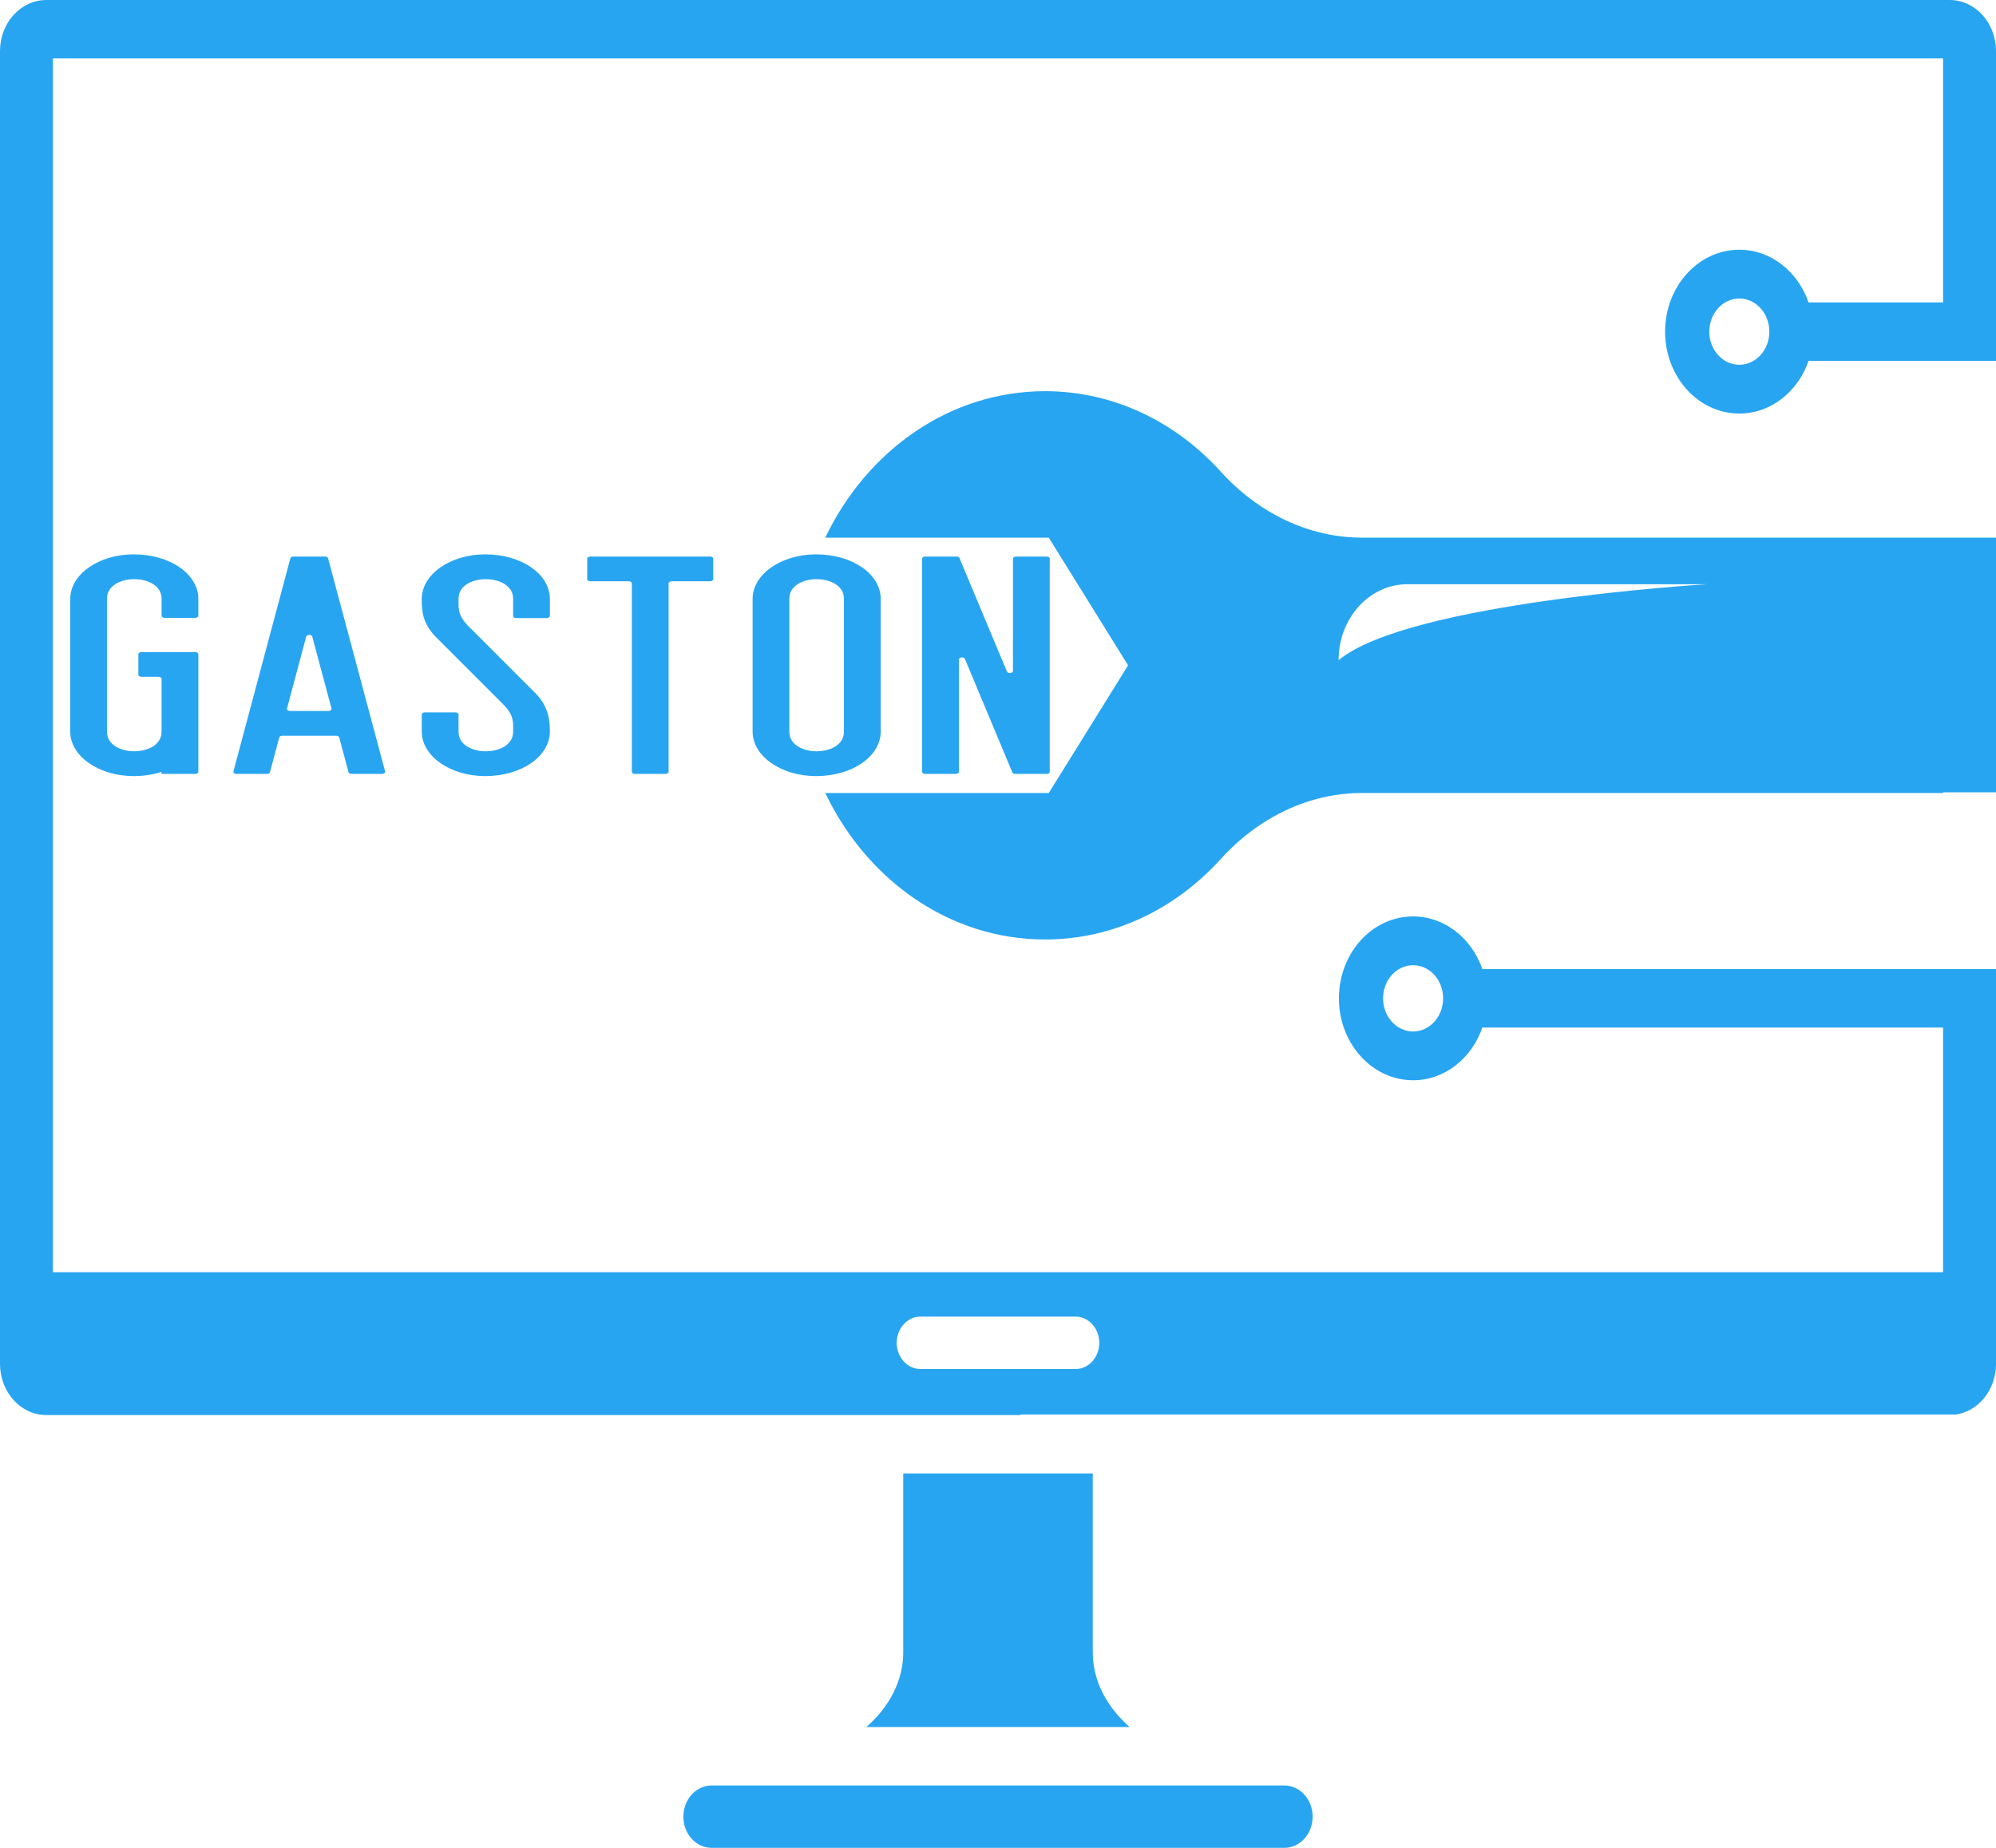<svg width="540" height="500" xmlns="http://www.w3.org/2000/svg">

 <g>
  <title>Layer 1</title>
  <g>
   <path d="m36.16,150c-9.46,0 -17.16,5.42 -17.16,12.06l0,35.89c0,6.63 7.7,12.05 17.16,12.05c2.73,0 5.29,-0.41 7.55,-1.15l0,0.56l9.11,0c0.46,0 0.84,-0.26 0.84,-0.59l0,-31.8c0,-0.32 -0.38,-0.58 -0.84,-0.58l-14.56,0c-0.45,0 -0.83,0.26 -0.83,0.58l0,5.52c0,0.32 0.38,0.59 0.83,0.59l4.62,0c0.46,0 0.83,0.27 0.83,0.58l0,14.3c0,7.03 -14.77,7.03 -14.77,0l0,-36.03c0,-7.02 14.77,-7.02 14.77,0l0,4.61c0,0.32 0.38,0.59 0.85,0.59l8.26,0c0.46,0 0.84,-0.27 0.84,-0.59l0,-4.53c0,-6.68 -7.61,-12.06 -17.5,-12.06zm43.23,0.59c-0.41,0 -0.75,0.2 -0.83,0.47l-15.4,57.65c-0.05,0.18 0,0.35 0.17,0.49c0.17,0.14 0.39,0.21 0.64,0.21l8.25,0c0.4,0 0.74,-0.2 0.82,-0.47l2.5,-9.38c0.08,-0.28 0.42,-0.48 0.83,-0.48l14.6,0c0.4,0 0.74,0.2 0.81,0.48l2.51,9.38c0.08,0.27 0.41,0.47 0.83,0.47l8.23,0c0.26,0 0.48,-0.07 0.65,-0.21c0.16,-0.14 0.23,-0.31 0.18,-0.49l-15.42,-57.65c-0.08,-0.27 -0.41,-0.47 -0.81,-0.47l-8.56,0zm3.45,21.67c0.08,-0.28 0.42,-0.47 0.83,-0.47c0.4,0 0.74,0.19 0.81,0.47l5.2,19.43c0.05,0.18 -0.01,0.35 -0.18,0.48c-0.16,0.14 -0.38,0.22 -0.64,0.22l-10.39,0c-0.25,0 -0.48,-0.08 -0.65,-0.22c-0.16,-0.13 -0.22,-0.3 -0.17,-0.48l5.19,-19.43zm48.42,-22.26c-9.46,0 -17.16,5.42 -17.16,12.06l0,0.2c0,3.39 0.34,6.63 3.99,10.27l17.83,17.83c2.02,2.01 2.9,3.56 2.9,6.02l0,1.64c0,7.02 -14.77,7.02 -14.77,0l0,-4.67c0,-0.33 -0.39,-0.59 -0.85,-0.59l-8.26,0c-0.46,0 -0.84,0.26 -0.84,0.59l0,4.6c0,6.63 7.7,12.05 17.16,12.05c9.89,0 17.5,-5.38 17.5,-12.05l0,-0.2c0,-3.39 -0.66,-6.96 -3.99,-10.28l-17.83,-17.82c-2.02,-2.02 -2.89,-3.57 -2.89,-6.03l0,-1.64c0,-7.02 14.77,-7.02 14.77,0l0,4.67c0,0.33 0.38,0.59 0.84,0.59l8.26,0c0.46,0 0.84,-0.26 0.84,-0.59l0,-4.59c0,-6.68 -7.61,-12.06 -17.5,-12.06zm61.7,1.17c0,-0.32 -0.37,-0.58 -0.83,-0.58l-32.44,0c-0.46,0 -0.83,0.26 -0.83,0.58l0,5.52c0,0.33 0.37,0.59 0.83,0.59l10.41,0c0.46,0 0.84,0.27 0.84,0.59l0,50.95c0,0.33 0.37,0.59 0.83,0.59l8.27,0c0.46,0 0.84,-0.26 0.84,-0.59l0,-50.95c0,-0.32 0.37,-0.59 0.84,-0.59l10.4,0c0.47,0 0.84,-0.26 0.84,-0.59l0,-5.52zm27.81,-1.17c-9.46,0 -17.16,5.42 -17.16,12.06l0,35.89c0,6.63 7.7,12.05 17.16,12.05c9.89,0 17.5,-5.38 17.5,-12.05l0,-35.89c0,-6.68 -7.61,-12.06 -17.5,-12.06zm7.55,48.01c0,7.03 -14.77,7.03 -14.77,0l0,-36.03c0,-7.02 14.77,-7.02 14.77,0l0,36.03zm21.99,-47.42c-0.46,0 -0.84,0.26 -0.84,0.58l0,57.65c0,0.33 0.37,0.59 0.84,0.59l8.26,0c0.46,0 0.85,-0.26 0.85,-0.59l0,-30.35c0,-0.3 0.29,-0.54 0.71,-0.58c0.42,-0.04 0.8,0.13 0.92,0.41l12.83,30.69c0.11,0.26 0.42,0.42 0.8,0.42l8.48,0c0.47,0 0.84,-0.26 0.84,-0.59l0,-57.65c0,-0.32 -0.37,-0.58 -0.84,-0.58l-8.27,0c-0.46,0 -0.84,0.26 -0.84,0.58l0,30.36c0,0.3 -0.3,0.54 -0.71,0.58c-0.42,0.05 -0.81,-0.13 -0.93,-0.41l-12.83,-30.69c-0.09,-0.26 -0.42,-0.42 -0.79,-0.42l-8.48,0z" fill="#28A5F1" clip-rule="evenodd" fill-rule="evenodd"/>
   <path d="m305.6,467.31c-6.27,-5.55 -9.96,-12.61 -9.96,-20.17l0,-48.45l-51.28,0l0,48.45c0,7.56 -3.69,14.62 -9.96,20.17l71.2,0zm-120.72,24.25c0,4.66 3.42,8.44 7.65,8.44l77.47,0l77.47,0c4.23,0 7.65,-3.78 7.65,-8.44s-3.42,-8.44 -7.65,-8.44l-154.94,0c-4.23,0 -7.65,3.78 -7.65,8.44zm183.61,-346.08c-14.43,0 -28.07,-6.65 -38.27,-17.91c-12.15,-13.42 -28.94,-21.72 -47.49,-21.72c-25.81,0 -48.21,16.07 -59.46,39.63l60.47,0l21.45,34.55l-21.45,34.54l-60.47,0c11.25,23.57 33.65,39.64 59.46,39.64c18.55,0 35.34,-8.31 47.49,-21.73c10.2,-11.26 23.84,-17.91 38.27,-17.91l157.19,0l0,-0.18l14.32,0l0,-68.91l-14.32,0l-157.19,0zm-6.35,33.16c0,-11.36 8.33,-20.56 18.61,-20.56l81.19,0c0,0 -80.93,4.8 -99.8,20.56zm165.33,-178.64l-514.94,0c-6.92,0 -12.53,6.19 -12.53,13.83l0,355.22c0,7.64 5.61,13.84 12.53,13.84l263.56,0l0,-0.15l253.1,0c6.1,-0.93 10.81,-6.69 10.81,-13.69l0,-91.01l0,-15.81l-14.32,0l-124.64,0c-2.89,-8.33 -10.17,-14.26 -18.74,-14.26c-11.08,0 -20.07,9.92 -20.07,22.16s8.99,22.17 20.07,22.17c8.57,0 15.85,-5.93 18.74,-14.26l124.64,0l0,66.21l-86.12,0l-42.93,0l-382.32,0l0,-328.44l511.37,0l0,66.02l-36.39,0c-2.88,-8.33 -10.17,-14.26 -18.73,-14.26c-11.09,0 -20.08,9.93 -20.08,22.17s8.99,22.16 20.08,22.16c8.56,0 15.85,-5.93 18.73,-14.26l36.39,0l14.32,0l0,-15.81l0,-68c0,-7.64 -5.61,-13.83 -12.53,-13.83zm-145.17,279.1c-4.48,0 -8.12,-4.02 -8.12,-8.97c0,-4.95 3.64,-8.96 8.12,-8.96c4.49,0 8.12,4.01 8.12,8.96c0,4.95 -3.63,8.97 -8.12,8.97zm-133.27,77.15l41.94,0c3.55,0 6.43,3.18 6.43,7.1c0,3.92 -2.88,7.09 -6.43,7.09l-41.94,0c-3.55,0 -6.43,-3.17 -6.43,-7.09c0,-3.92 2.88,-7.1 6.43,-7.1zm221.53,-257.55c-4.49,0 -8.12,-4.01 -8.12,-8.96c0,-4.95 3.63,-8.97 8.12,-8.97c4.48,0 8.12,4.02 8.12,8.97c0,4.95 -3.64,8.96 -8.12,8.96z" fill="#28A5F1"/>
  </g>
 </g>
</svg>